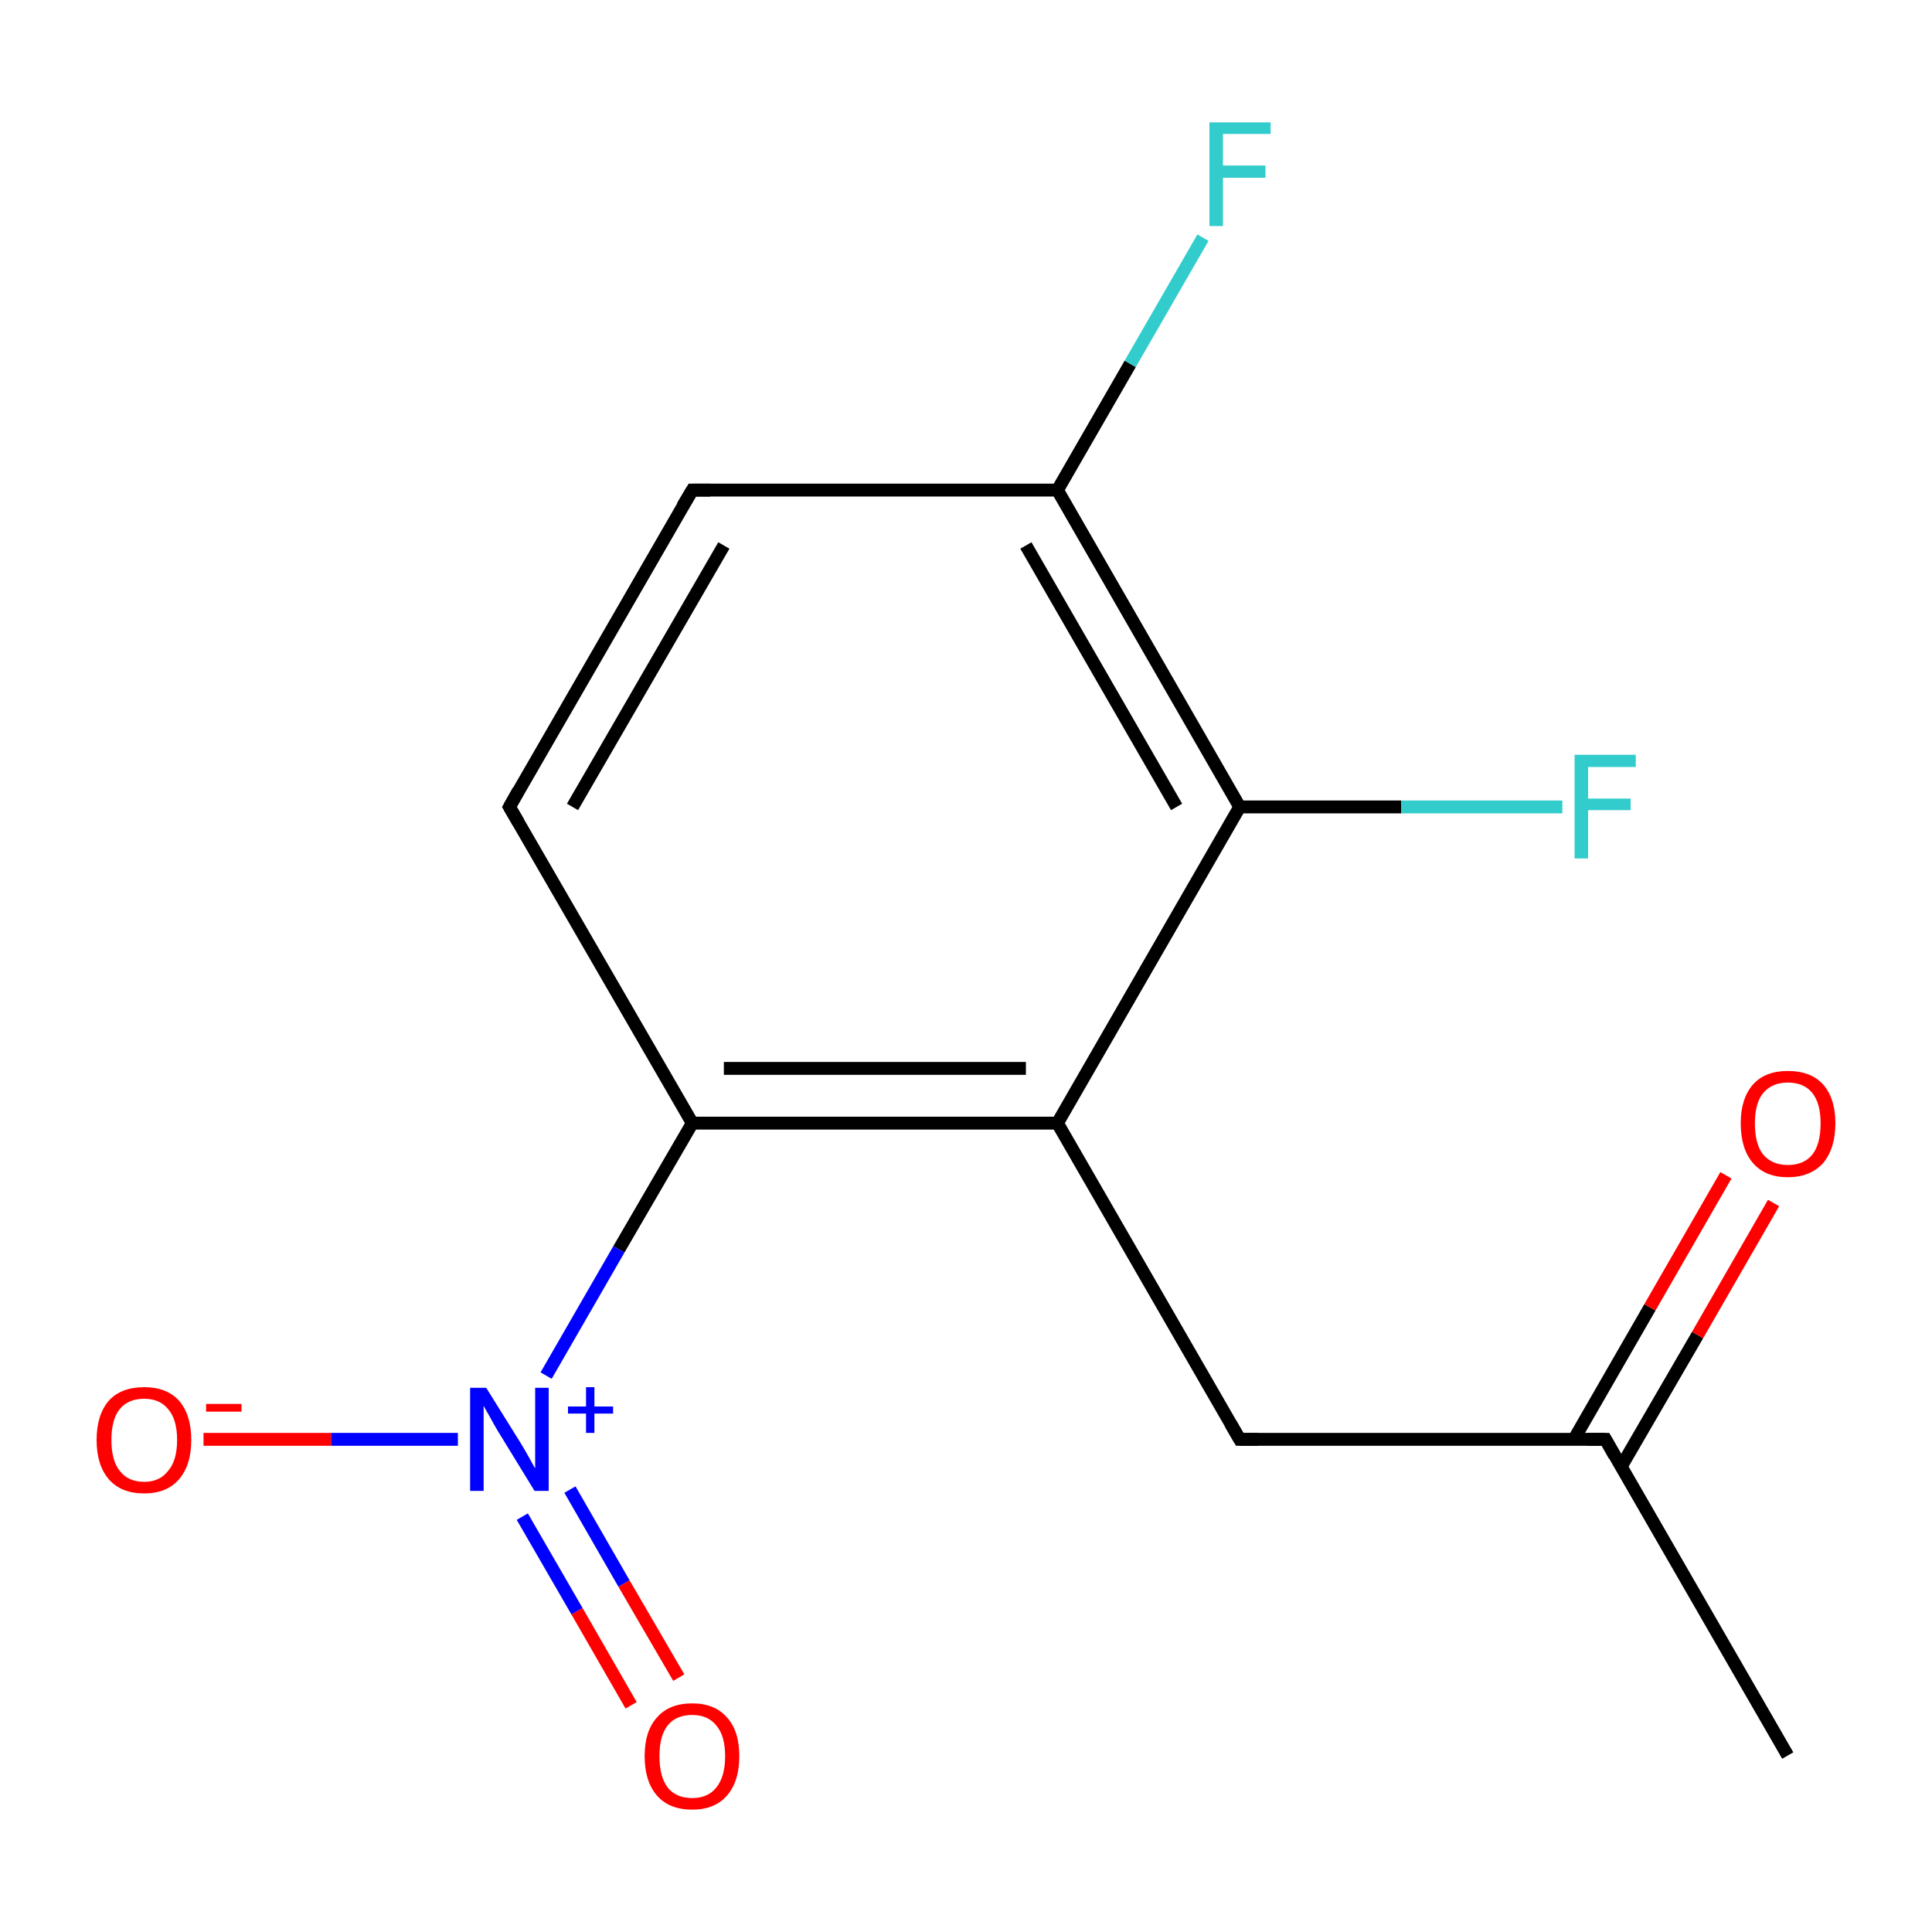<?xml version='1.0' encoding='iso-8859-1'?>
<svg version='1.1' baseProfile='full'
              xmlns='http://www.w3.org/2000/svg'
                      xmlns:rdkit='http://www.rdkit.org/xml'
                      xmlns:xlink='http://www.w3.org/1999/xlink'
                  xml:space='preserve'
width='300px' height='300px' viewBox='0 0 300 300'>
<!-- END OF HEADER -->
<rect style='opacity:1.0;fill:#FFFFFF;stroke:none' width='300.0' height='300.0' x='0.0' y='0.0'> </rect>
<path class='bond-0 atom-0 atom-1' d='M 277.6,272.6 L 249.3,223.5' style='fill:none;fill-rule:evenodd;stroke:#000000;stroke-width:2.0px;stroke-linecap:butt;stroke-linejoin:miter;stroke-opacity:1' />
<path class='bond-1 atom-1 atom-2' d='M 251.7,227.8 L 263.6,207.3' style='fill:none;fill-rule:evenodd;stroke:#000000;stroke-width:2.0px;stroke-linecap:butt;stroke-linejoin:miter;stroke-opacity:1' />
<path class='bond-1 atom-1 atom-2' d='M 263.6,207.3 L 275.4,186.8' style='fill:none;fill-rule:evenodd;stroke:#FF0000;stroke-width:2.0px;stroke-linecap:butt;stroke-linejoin:miter;stroke-opacity:1' />
<path class='bond-1 atom-1 atom-2' d='M 244.4,223.5 L 256.2,203.0' style='fill:none;fill-rule:evenodd;stroke:#000000;stroke-width:2.0px;stroke-linecap:butt;stroke-linejoin:miter;stroke-opacity:1' />
<path class='bond-1 atom-1 atom-2' d='M 256.2,203.0 L 268.0,182.5' style='fill:none;fill-rule:evenodd;stroke:#FF0000;stroke-width:2.0px;stroke-linecap:butt;stroke-linejoin:miter;stroke-opacity:1' />
<path class='bond-2 atom-1 atom-3' d='M 249.3,223.5 L 192.5,223.5' style='fill:none;fill-rule:evenodd;stroke:#000000;stroke-width:2.0px;stroke-linecap:butt;stroke-linejoin:miter;stroke-opacity:1' />
<path class='bond-3 atom-3 atom-4' d='M 192.5,223.5 L 164.2,174.4' style='fill:none;fill-rule:evenodd;stroke:#000000;stroke-width:2.0px;stroke-linecap:butt;stroke-linejoin:miter;stroke-opacity:1' />
<path class='bond-4 atom-4 atom-5' d='M 164.2,174.4 L 107.5,174.4' style='fill:none;fill-rule:evenodd;stroke:#000000;stroke-width:2.0px;stroke-linecap:butt;stroke-linejoin:miter;stroke-opacity:1' />
<path class='bond-4 atom-4 atom-5' d='M 159.3,165.9 L 112.4,165.9' style='fill:none;fill-rule:evenodd;stroke:#000000;stroke-width:2.0px;stroke-linecap:butt;stroke-linejoin:miter;stroke-opacity:1' />
<path class='bond-5 atom-5 atom-6' d='M 107.5,174.4 L 96.1,194.0' style='fill:none;fill-rule:evenodd;stroke:#000000;stroke-width:2.0px;stroke-linecap:butt;stroke-linejoin:miter;stroke-opacity:1' />
<path class='bond-5 atom-5 atom-6' d='M 96.1,194.0 L 84.8,213.6' style='fill:none;fill-rule:evenodd;stroke:#0000FF;stroke-width:2.0px;stroke-linecap:butt;stroke-linejoin:miter;stroke-opacity:1' />
<path class='bond-6 atom-6 atom-7' d='M 81.1,235.5 L 89.6,250.2' style='fill:none;fill-rule:evenodd;stroke:#0000FF;stroke-width:2.0px;stroke-linecap:butt;stroke-linejoin:miter;stroke-opacity:1' />
<path class='bond-6 atom-6 atom-7' d='M 89.6,250.2 L 98.0,264.8' style='fill:none;fill-rule:evenodd;stroke:#FF0000;stroke-width:2.0px;stroke-linecap:butt;stroke-linejoin:miter;stroke-opacity:1' />
<path class='bond-6 atom-6 atom-7' d='M 88.5,231.3 L 96.9,245.9' style='fill:none;fill-rule:evenodd;stroke:#0000FF;stroke-width:2.0px;stroke-linecap:butt;stroke-linejoin:miter;stroke-opacity:1' />
<path class='bond-6 atom-6 atom-7' d='M 96.9,245.9 L 105.4,260.5' style='fill:none;fill-rule:evenodd;stroke:#FF0000;stroke-width:2.0px;stroke-linecap:butt;stroke-linejoin:miter;stroke-opacity:1' />
<path class='bond-7 atom-6 atom-8' d='M 71.1,223.5 L 51.4,223.5' style='fill:none;fill-rule:evenodd;stroke:#0000FF;stroke-width:2.0px;stroke-linecap:butt;stroke-linejoin:miter;stroke-opacity:1' />
<path class='bond-7 atom-6 atom-8' d='M 51.4,223.5 L 31.6,223.5' style='fill:none;fill-rule:evenodd;stroke:#FF0000;stroke-width:2.0px;stroke-linecap:butt;stroke-linejoin:miter;stroke-opacity:1' />
<path class='bond-8 atom-5 atom-9' d='M 107.5,174.4 L 79.1,125.3' style='fill:none;fill-rule:evenodd;stroke:#000000;stroke-width:2.0px;stroke-linecap:butt;stroke-linejoin:miter;stroke-opacity:1' />
<path class='bond-9 atom-9 atom-10' d='M 79.1,125.3 L 107.5,76.1' style='fill:none;fill-rule:evenodd;stroke:#000000;stroke-width:2.0px;stroke-linecap:butt;stroke-linejoin:miter;stroke-opacity:1' />
<path class='bond-9 atom-9 atom-10' d='M 88.9,125.3 L 112.4,84.7' style='fill:none;fill-rule:evenodd;stroke:#000000;stroke-width:2.0px;stroke-linecap:butt;stroke-linejoin:miter;stroke-opacity:1' />
<path class='bond-10 atom-10 atom-11' d='M 107.5,76.1 L 164.2,76.1' style='fill:none;fill-rule:evenodd;stroke:#000000;stroke-width:2.0px;stroke-linecap:butt;stroke-linejoin:miter;stroke-opacity:1' />
<path class='bond-11 atom-11 atom-12' d='M 164.2,76.1 L 175.5,56.5' style='fill:none;fill-rule:evenodd;stroke:#000000;stroke-width:2.0px;stroke-linecap:butt;stroke-linejoin:miter;stroke-opacity:1' />
<path class='bond-11 atom-11 atom-12' d='M 175.5,56.5 L 186.8,36.9' style='fill:none;fill-rule:evenodd;stroke:#33CCCC;stroke-width:2.0px;stroke-linecap:butt;stroke-linejoin:miter;stroke-opacity:1' />
<path class='bond-12 atom-11 atom-13' d='M 164.2,76.1 L 192.5,125.3' style='fill:none;fill-rule:evenodd;stroke:#000000;stroke-width:2.0px;stroke-linecap:butt;stroke-linejoin:miter;stroke-opacity:1' />
<path class='bond-12 atom-11 atom-13' d='M 159.3,84.7 L 182.7,125.3' style='fill:none;fill-rule:evenodd;stroke:#000000;stroke-width:2.0px;stroke-linecap:butt;stroke-linejoin:miter;stroke-opacity:1' />
<path class='bond-13 atom-13 atom-14' d='M 192.5,125.3 L 217.6,125.3' style='fill:none;fill-rule:evenodd;stroke:#000000;stroke-width:2.0px;stroke-linecap:butt;stroke-linejoin:miter;stroke-opacity:1' />
<path class='bond-13 atom-13 atom-14' d='M 217.6,125.3 L 242.6,125.3' style='fill:none;fill-rule:evenodd;stroke:#33CCCC;stroke-width:2.0px;stroke-linecap:butt;stroke-linejoin:miter;stroke-opacity:1' />
<path class='bond-14 atom-13 atom-4' d='M 192.5,125.3 L 164.2,174.4' style='fill:none;fill-rule:evenodd;stroke:#000000;stroke-width:2.0px;stroke-linecap:butt;stroke-linejoin:miter;stroke-opacity:1' />
<path d='M 250.7,226.0 L 249.3,223.5 L 246.4,223.5' style='fill:none;stroke:#000000;stroke-width:2.0px;stroke-linecap:butt;stroke-linejoin:miter;stroke-miterlimit:10;stroke-opacity:1;' />
<path d='M 195.4,223.5 L 192.5,223.5 L 191.1,221.1' style='fill:none;stroke:#000000;stroke-width:2.0px;stroke-linecap:butt;stroke-linejoin:miter;stroke-miterlimit:10;stroke-opacity:1;' />
<path d='M 80.5,127.7 L 79.1,125.3 L 80.5,122.8' style='fill:none;stroke:#000000;stroke-width:2.0px;stroke-linecap:butt;stroke-linejoin:miter;stroke-miterlimit:10;stroke-opacity:1;' />
<path d='M 106.0,78.6 L 107.5,76.1 L 110.3,76.1' style='fill:none;stroke:#000000;stroke-width:2.0px;stroke-linecap:butt;stroke-linejoin:miter;stroke-miterlimit:10;stroke-opacity:1;' />
<path class='atom-2' d='M 270.3 174.4
Q 270.3 170.6, 272.2 168.4
Q 274.1 166.3, 277.6 166.3
Q 281.2 166.3, 283.1 168.4
Q 285.0 170.6, 285.0 174.4
Q 285.0 178.3, 283.1 180.6
Q 281.1 182.8, 277.6 182.8
Q 274.1 182.8, 272.2 180.6
Q 270.3 178.4, 270.3 174.4
M 277.6 180.9
Q 280.1 180.9, 281.4 179.3
Q 282.7 177.7, 282.7 174.4
Q 282.7 171.3, 281.4 169.7
Q 280.1 168.1, 277.6 168.1
Q 275.2 168.1, 273.8 169.7
Q 272.5 171.3, 272.5 174.4
Q 272.5 177.7, 273.8 179.3
Q 275.2 180.9, 277.6 180.9
' fill='#FF0000'/>
<path class='atom-6' d='M 75.5 215.5
L 80.8 224.0
Q 81.3 224.8, 82.2 226.4
Q 83.0 227.9, 83.1 228.0
L 83.1 215.5
L 85.2 215.5
L 85.2 231.5
L 83.0 231.5
L 77.3 222.2
Q 76.7 221.2, 76.0 219.9
Q 75.3 218.7, 75.1 218.3
L 75.1 231.5
L 73.0 231.5
L 73.0 215.5
L 75.5 215.5
' fill='#0000FF'/>
<path class='atom-6' d='M 88.2 218.4
L 91.0 218.4
L 91.0 215.4
L 92.3 215.4
L 92.3 218.4
L 95.2 218.4
L 95.2 219.5
L 92.3 219.5
L 92.3 222.5
L 91.0 222.5
L 91.0 219.5
L 88.2 219.5
L 88.2 218.4
' fill='#0000FF'/>
<path class='atom-7' d='M 100.1 272.7
Q 100.1 268.8, 102.0 266.7
Q 103.9 264.5, 107.5 264.5
Q 111.0 264.5, 112.9 266.7
Q 114.8 268.8, 114.8 272.7
Q 114.8 276.6, 112.9 278.8
Q 111.0 281.0, 107.5 281.0
Q 103.9 281.0, 102.0 278.8
Q 100.1 276.6, 100.1 272.7
M 107.5 279.2
Q 109.9 279.2, 111.2 277.6
Q 112.6 275.9, 112.6 272.7
Q 112.6 269.5, 111.2 267.9
Q 109.9 266.3, 107.5 266.3
Q 105.0 266.3, 103.7 267.9
Q 102.4 269.5, 102.4 272.7
Q 102.4 275.9, 103.7 277.6
Q 105.0 279.2, 107.5 279.2
' fill='#FF0000'/>
<path class='atom-8' d='M 15.0 223.6
Q 15.0 219.7, 16.9 217.5
Q 18.8 215.4, 22.4 215.4
Q 25.9 215.4, 27.8 217.5
Q 29.7 219.7, 29.7 223.6
Q 29.7 227.5, 27.8 229.7
Q 25.9 231.9, 22.4 231.9
Q 18.8 231.9, 16.9 229.7
Q 15.0 227.5, 15.0 223.6
M 22.4 230.1
Q 24.8 230.1, 26.1 228.4
Q 27.5 226.8, 27.5 223.6
Q 27.5 220.4, 26.1 218.8
Q 24.8 217.2, 22.4 217.2
Q 19.9 217.2, 18.6 218.8
Q 17.3 220.4, 17.3 223.6
Q 17.3 226.8, 18.6 228.4
Q 19.9 230.1, 22.4 230.1
' fill='#FF0000'/>
<path class='atom-8' d='M 32.0 218.0
L 37.5 218.0
L 37.5 219.2
L 32.0 219.2
L 32.0 218.0
' fill='#FF0000'/>
<path class='atom-12' d='M 187.8 19.0
L 197.3 19.0
L 197.3 20.8
L 189.9 20.8
L 189.9 25.7
L 196.5 25.7
L 196.5 27.6
L 189.9 27.6
L 189.9 35.1
L 187.8 35.1
L 187.8 19.0
' fill='#33CCCC'/>
<path class='atom-14' d='M 244.5 117.2
L 254.0 117.2
L 254.0 119.1
L 246.6 119.1
L 246.6 124.0
L 253.2 124.0
L 253.2 125.8
L 246.6 125.8
L 246.6 133.3
L 244.5 133.3
L 244.5 117.2
' fill='#33CCCC'/>
</svg>

